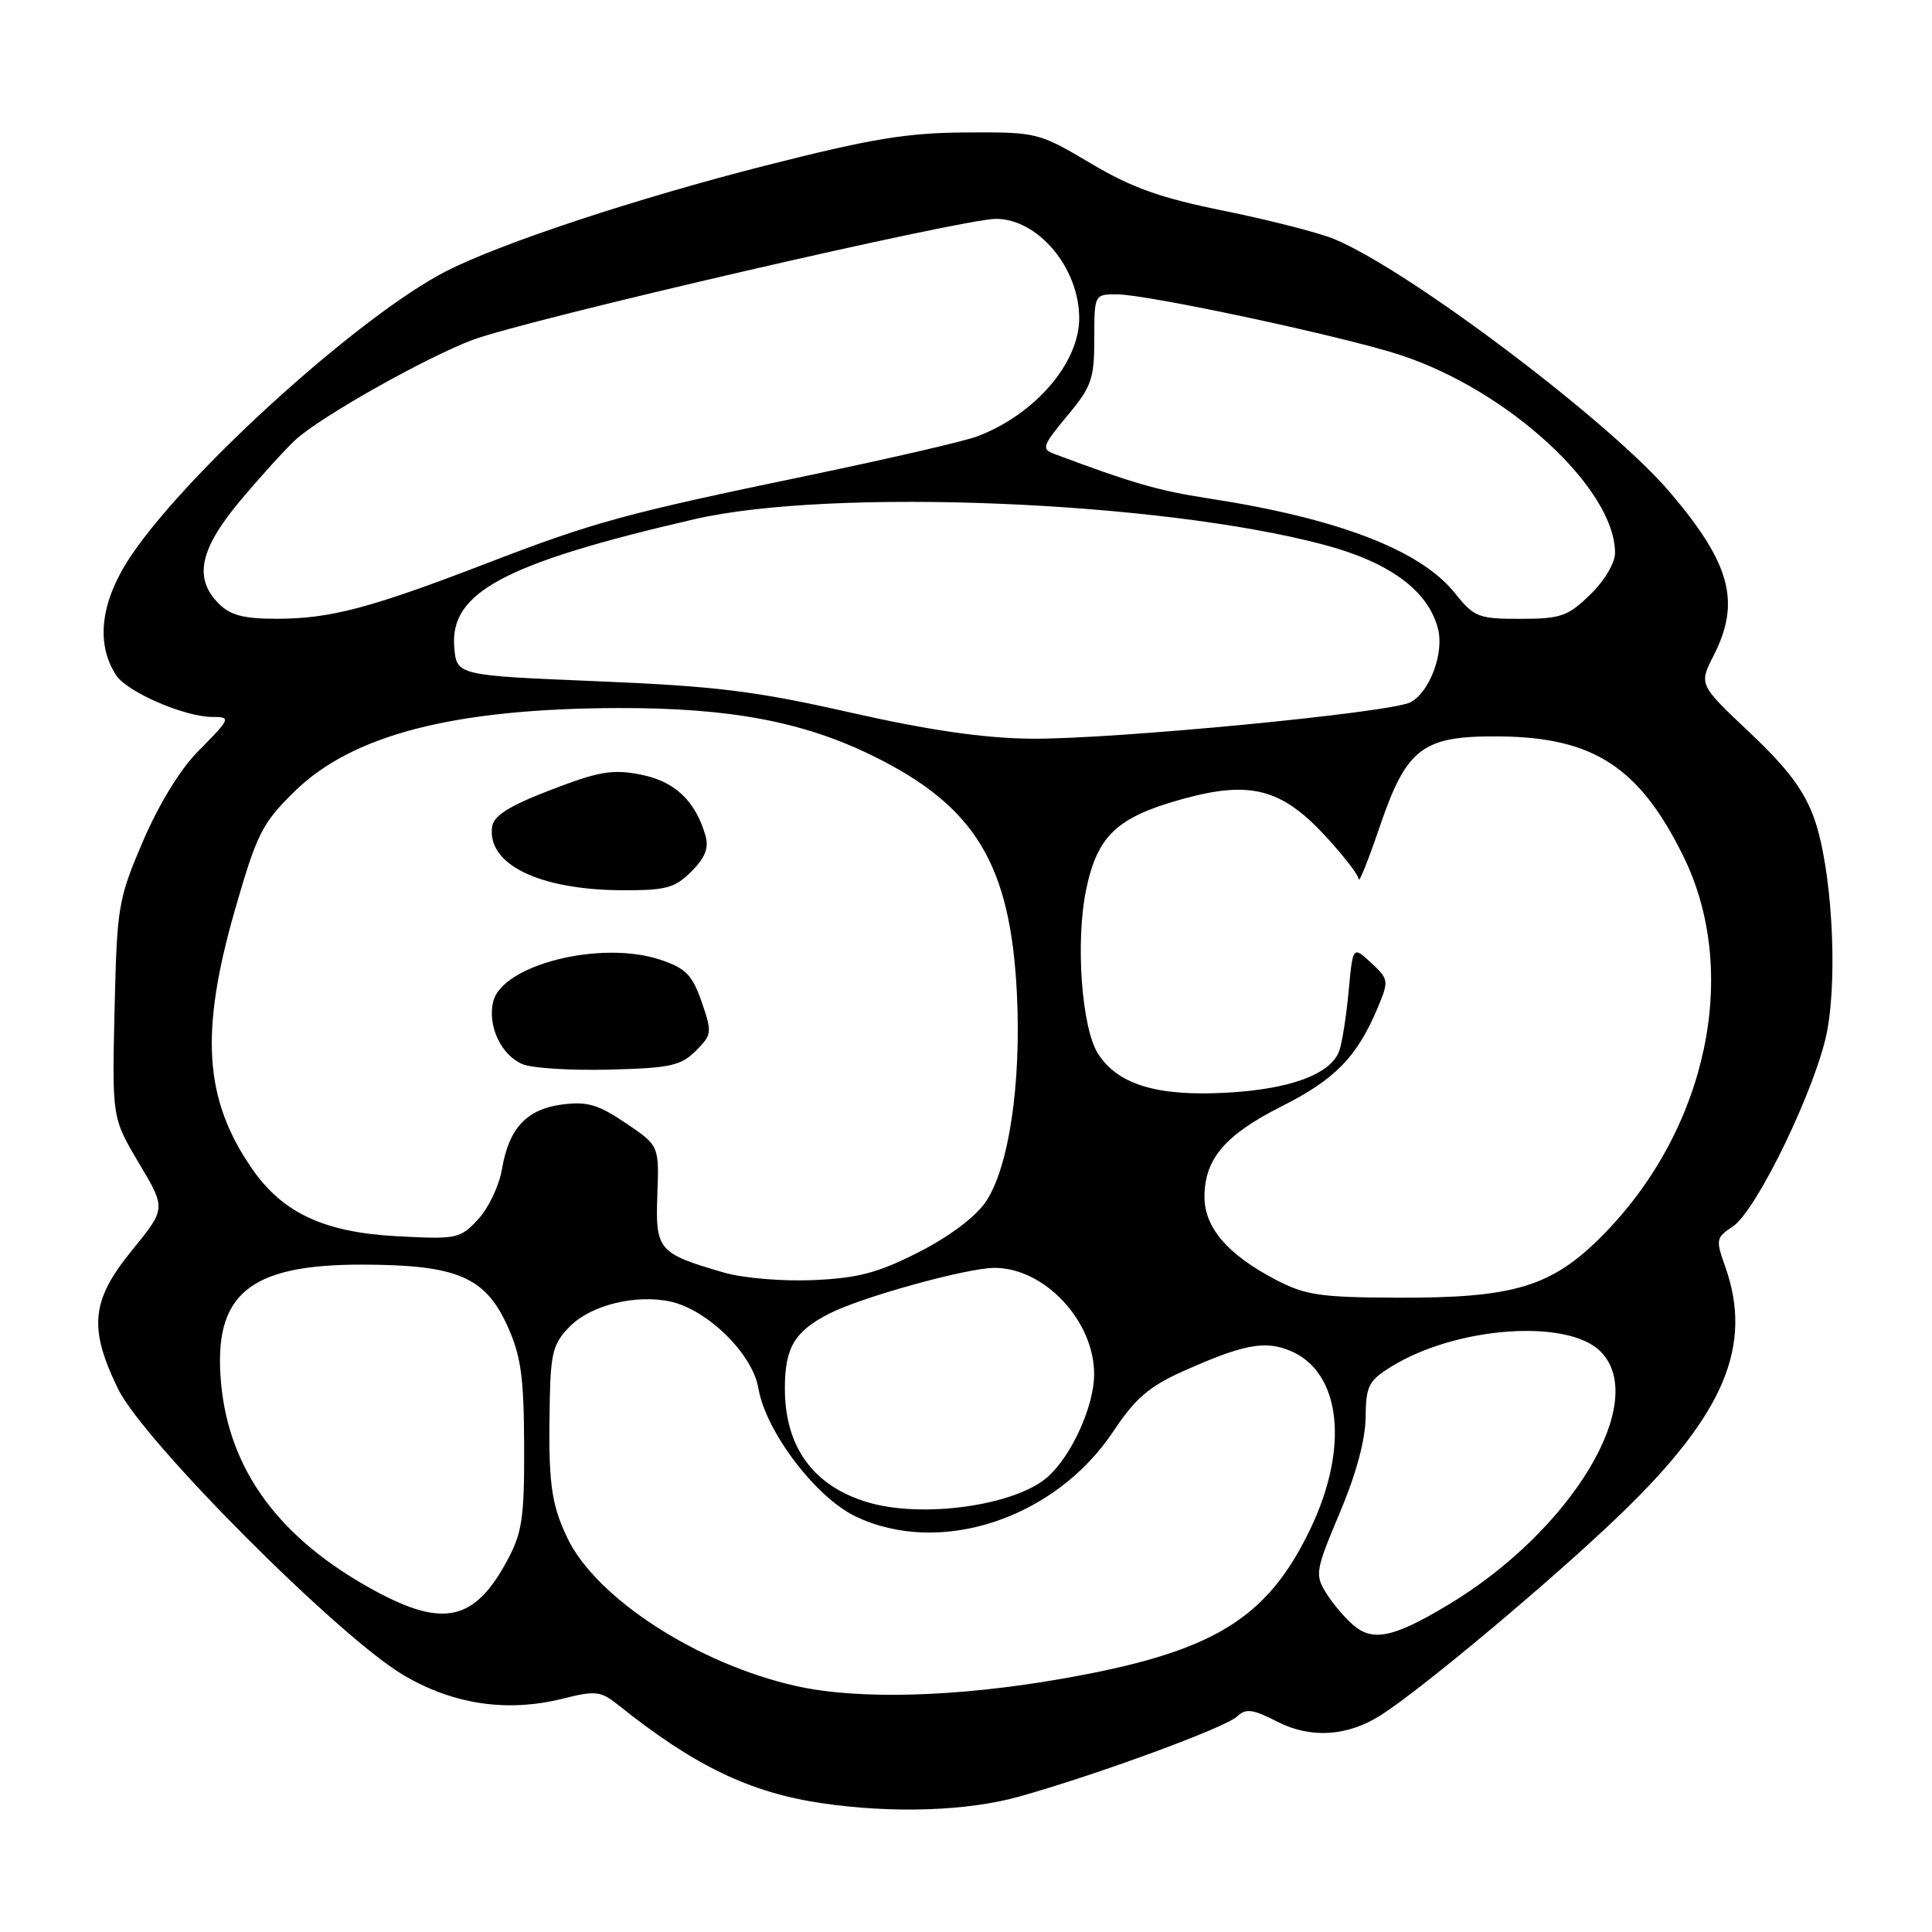 <?xml version="1.0" encoding="UTF-8" standalone="no"?>
<!DOCTYPE svg PUBLIC "-//W3C//DTD SVG 1.1//EN" "http://www.w3.org/Graphics/SVG/1.1/DTD/svg11.dtd" >
<svg xmlns="http://www.w3.org/2000/svg" xmlns:xlink="http://www.w3.org/1999/xlink" version="1.1" viewBox="0 0 256 256">
 <g >
 <path fill="currentColor"
d=" M 135.00 238.07 C 145.27 235.20 162.36 228.92 163.91 227.45 C 165.08 226.34 165.96 226.45 169.29 228.15 C 173.70 230.40 178.58 230.08 183.00 227.25 C 188.49 223.75 206.02 209.05 214.74 200.63 C 228.51 187.36 232.33 178.28 228.58 167.78 C 227.33 164.27 227.39 163.98 229.58 162.54 C 232.78 160.44 240.79 143.81 242.13 136.50 C 243.53 128.82 242.68 114.93 240.41 108.50 C 239.09 104.78 236.91 101.86 231.88 97.10 C 225.11 90.71 225.11 90.71 227.05 86.89 C 230.68 79.79 229.34 74.74 221.32 65.28 C 213.42 55.96 186.72 35.80 176.80 31.68 C 174.77 30.84 168.25 29.17 162.30 27.96 C 153.79 26.24 150.02 24.91 144.52 21.64 C 137.62 17.55 137.42 17.50 128.02 17.55 C 120.19 17.59 115.48 18.37 101.50 21.92 C 84.34 26.29 66.45 32.20 59.17 35.91 C 47.97 41.62 25.47 61.86 17.59 73.31 C 13.35 79.45 12.58 85.18 15.39 89.47 C 16.85 91.71 24.47 95.00 28.18 95.00 C 30.65 95.00 30.56 95.20 26.17 99.63 C 23.87 101.96 20.98 106.69 18.93 111.50 C 15.65 119.16 15.50 120.10 15.18 133.82 C 14.85 148.14 14.85 148.14 18.42 154.14 C 22.00 160.14 22.00 160.14 17.50 165.66 C 12.07 172.32 11.71 175.95 15.65 184.05 C 19.00 190.93 44.83 216.84 53.40 221.92 C 60.06 225.88 67.23 226.93 74.67 225.06 C 78.92 223.99 79.60 224.07 81.93 225.93 C 91.99 233.98 99.36 237.53 108.94 238.94 C 118.29 240.31 128.14 239.98 135.00 238.07 Z  M 105.50 223.41 C 92.43 220.48 78.96 211.76 75.16 203.75 C 72.98 199.16 72.63 196.35 72.85 185.39 C 72.98 179.19 73.33 177.94 75.56 175.71 C 78.36 172.91 84.29 171.47 88.86 172.47 C 93.77 173.55 99.73 179.43 100.49 183.95 C 101.45 189.64 108.04 198.35 113.30 200.90 C 124.48 206.31 139.81 201.27 147.53 189.65 C 150.44 185.28 152.26 183.71 156.82 181.67 C 164.77 178.13 167.59 177.59 170.95 178.98 C 177.69 181.77 178.82 191.76 173.63 202.59 C 167.85 214.65 160.64 218.98 140.50 222.48 C 126.66 224.89 113.67 225.24 105.50 223.41 Z  M 179.29 215.31 C 178.14 214.32 176.51 212.38 175.67 211.00 C 174.22 208.66 174.34 207.99 177.51 200.50 C 179.67 195.40 180.92 190.81 180.95 187.83 C 180.99 183.64 181.34 182.95 184.35 181.09 C 192.95 175.77 207.70 174.70 212.07 179.07 C 218.62 185.62 208.25 202.85 191.82 212.69 C 184.65 216.99 181.88 217.57 179.29 215.31 Z  M 49.68 210.79 C 37.07 203.95 30.34 194.86 29.29 183.24 C 28.22 171.51 32.97 167.54 48.00 167.57 C 60.54 167.59 64.29 169.18 67.25 175.72 C 69.03 179.66 69.42 182.43 69.45 191.50 C 69.49 201.03 69.20 203.06 67.26 206.68 C 62.94 214.77 58.80 215.74 49.68 210.79 Z  M 114.91 199.04 C 107.73 196.87 104.00 191.71 104.00 183.97 C 104.00 178.56 105.28 176.41 109.90 174.05 C 114.22 171.85 128.13 168.00 131.79 168.00 C 138.42 168.00 145.02 175.07 144.98 182.14 C 144.95 186.33 142.03 192.81 138.88 195.65 C 134.64 199.49 122.19 201.25 114.91 199.04 Z  M 169.00 169.55 C 162.68 166.24 159.60 162.66 159.60 158.60 C 159.60 153.55 162.33 150.36 169.93 146.54 C 176.93 143.01 179.85 140.00 182.58 133.47 C 184.05 129.95 184.01 129.74 181.68 127.58 C 179.26 125.33 179.26 125.33 178.69 131.43 C 178.38 134.78 177.81 138.32 177.44 139.30 C 176.26 142.37 170.92 144.33 162.49 144.79 C 153.35 145.29 148.18 143.73 145.53 139.68 C 143.33 136.33 142.48 124.80 143.92 117.88 C 145.41 110.73 147.99 108.29 156.63 105.89 C 165.65 103.39 169.81 104.47 175.68 110.84 C 178.04 113.40 180.01 115.95 180.04 116.50 C 180.08 117.05 181.32 113.94 182.80 109.60 C 186.41 99.02 188.48 97.47 198.83 97.58 C 211.19 97.72 217.27 101.70 223.06 113.47 C 230.59 128.77 226.26 149.45 212.58 163.46 C 205.72 170.49 200.76 172.02 185.07 171.95 C 174.91 171.91 172.95 171.62 169.00 169.55 Z  M 95.99 168.64 C 87.20 166.09 86.84 165.67 87.10 158.33 C 87.34 151.80 87.34 151.80 82.92 148.82 C 79.28 146.36 77.80 145.92 74.51 146.35 C 69.77 146.97 67.43 149.48 66.51 154.94 C 66.14 157.10 64.73 160.08 63.36 161.56 C 60.97 164.14 60.54 164.23 52.66 163.81 C 42.98 163.30 37.49 160.76 33.41 154.88 C 27.04 145.68 26.46 136.82 31.15 120.50 C 34.04 110.47 34.73 109.09 39.02 104.88 C 46.68 97.36 60.15 93.89 81.89 93.82 C 96.70 93.78 106.44 95.61 115.73 100.19 C 129.22 106.83 133.88 114.52 134.74 131.56 C 135.34 143.58 133.69 154.67 130.63 159.23 C 129.29 161.22 125.83 163.83 121.77 165.90 C 116.35 168.66 113.74 169.35 107.80 169.62 C 103.74 169.80 98.50 169.36 95.99 168.64 Z  M 92.19 139.25 C 94.34 137.10 94.38 136.82 92.97 132.75 C 91.73 129.17 90.87 128.30 87.50 127.17 C 79.66 124.55 66.59 127.81 65.36 132.69 C 64.56 135.89 66.39 139.81 69.24 141.01 C 70.48 141.54 75.65 141.86 80.72 141.73 C 88.78 141.53 90.23 141.21 92.19 139.25 Z  M 91.61 115.48 C 93.43 113.66 93.95 112.35 93.48 110.73 C 92.15 106.11 89.40 103.52 84.91 102.64 C 81.16 101.90 79.37 102.21 73.00 104.66 C 67.50 106.77 65.42 108.07 65.21 109.53 C 64.49 114.49 71.38 117.89 82.30 117.96 C 88.25 117.99 89.40 117.69 91.61 115.48 Z  M 112.66 94.41 C 100.13 91.57 94.90 90.92 79.16 90.27 C 60.50 89.50 60.50 89.50 60.19 85.73 C 59.59 78.49 66.86 74.62 92.00 68.80 C 110.13 64.61 153.73 66.38 175.50 72.20 C 184.18 74.52 189.29 78.30 190.55 83.36 C 191.36 86.57 189.43 91.70 186.91 93.05 C 184.30 94.44 147.12 98.01 136.50 97.88 C 130.22 97.80 123.01 96.75 112.66 94.41 Z  M 29.00 80.00 C 25.63 76.63 26.44 72.77 31.87 66.30 C 34.55 63.11 37.83 59.50 39.16 58.27 C 42.48 55.22 56.38 47.39 62.62 45.04 C 69.81 42.35 127.50 29.00 131.96 29.00 C 137.56 29.00 143.00 35.50 143.00 42.18 C 142.99 48.13 137.13 54.92 129.50 57.82 C 127.85 58.45 117.95 60.74 107.50 62.92 C 82.72 68.07 78.79 69.14 64.50 74.64 C 49.06 80.58 43.81 81.97 36.75 81.99 C 32.32 82.00 30.54 81.54 29.00 80.00 Z  M 192.77 78.58 C 188.21 72.87 177.25 68.67 160.00 66.02 C 153.53 65.03 149.98 64.00 139.65 60.13 C 137.98 59.50 138.15 59.02 141.40 55.12 C 144.64 51.24 145.00 50.22 145.00 44.91 C 145.00 39.03 145.01 39.00 147.97 39.00 C 152.01 39.00 178.08 44.58 185.61 47.06 C 199.90 51.76 214.00 64.78 214.00 73.26 C 214.00 74.60 212.59 76.98 210.70 78.80 C 207.74 81.67 206.79 82.00 201.45 82.00 C 195.88 82.00 195.33 81.78 192.77 78.58 Z "/>
</g>
</svg>